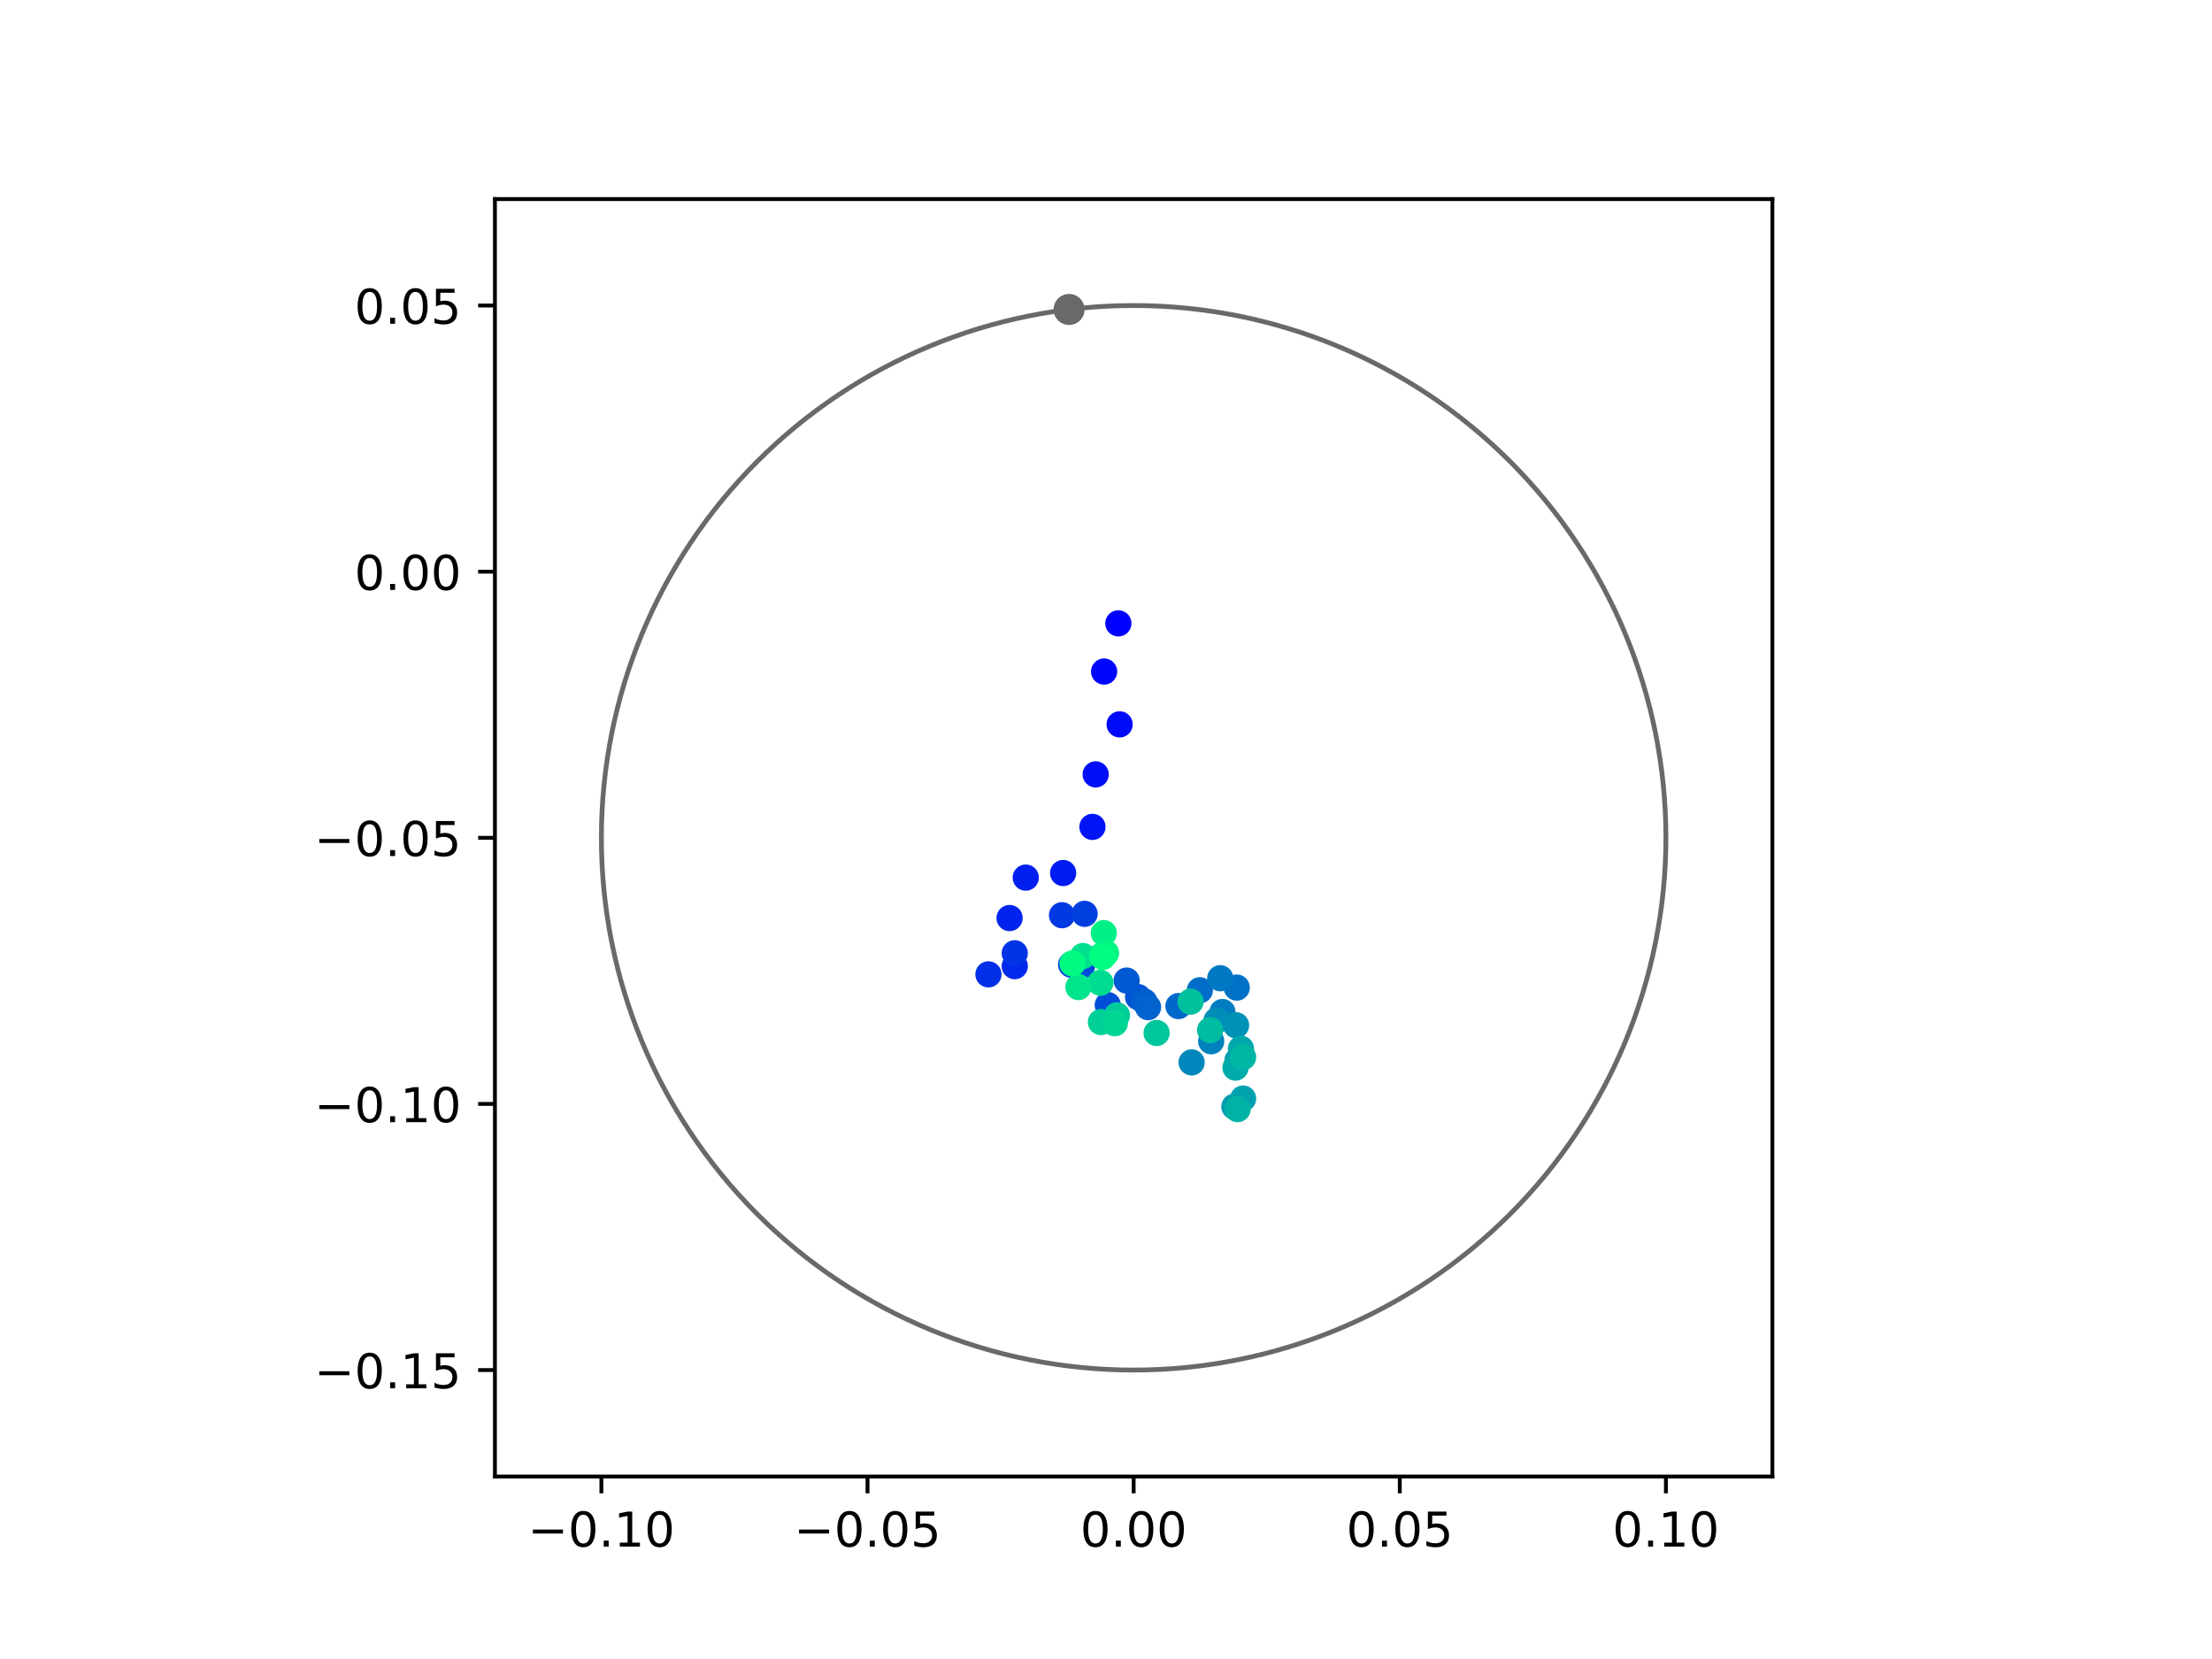 <?xml version="1.0" encoding="utf-8" standalone="no"?>
<!DOCTYPE svg PUBLIC "-//W3C//DTD SVG 1.1//EN"
  "http://www.w3.org/Graphics/SVG/1.1/DTD/svg11.dtd">
<!-- Created with matplotlib (https://matplotlib.org/) -->
<svg height="345.6pt" version="1.1" viewBox="0 0 460.8 345.6" width="460.8pt" xmlns="http://www.w3.org/2000/svg" xmlns:xlink="http://www.w3.org/1999/xlink">
 <defs>
  <style type="text/css">
*{stroke-linecap:butt;stroke-linejoin:round;}
  </style>
 </defs>
 <g id="figure_1">
  <g id="patch_1">
   <path d="M 0 345.6 
L 460.8 345.6 
L 460.8 0 
L 0 0 
z
" style="fill:#ffffff;"/>
  </g>
  <g id="axes_1">
   <g id="patch_2">
    <path d="M 103.104 307.584 
L 369.216 307.584 
L 369.216 41.472 
L 103.104 41.472 
z
" style="fill:#ffffff;"/>
   </g>
   <g id="PathCollection_1">
    <defs>
     <path d="M 0 2.236 
C 0.593 2.236 1.162 2 1.581 1.581 
C 2 1.162 2.236 0.593 2.236 0 
C 2.236 -0.593 2 -1.162 1.581 -1.581 
C 1.162 -2 0.593 -2.236 0 -2.236 
C -0.593 -2.236 -1.162 -2 -1.581 -1.581 
C -2 -1.162 -2.236 -0.593 -2.236 0 
C -2.236 0.593 -2 1.162 -1.581 1.581 
C -1.162 2 -0.593 2.236 0 2.236 
z
" id="C0_0_c5437b0f51"/>
    </defs>
    <g clip-path="url(#pda2a1e5498)">
     <use style="fill:#0000ff;stroke:#0000ff;" x="232.97" xlink:href="#C0_0_c5437b0f51" y="129.859"/>
    </g>
    <g clip-path="url(#pda2a1e5498)">
     <use style="fill:#0005fc;stroke:#0005fc;" x="230.004" xlink:href="#C0_0_c5437b0f51" y="139.897"/>
    </g>
    <g clip-path="url(#pda2a1e5498)">
     <use style="fill:#000afa;stroke:#000afa;" x="233.238" xlink:href="#C0_0_c5437b0f51" y="150.9"/>
    </g>
    <g clip-path="url(#pda2a1e5498)">
     <use style="fill:#000ff8;stroke:#000ff8;" x="228.249" xlink:href="#C0_0_c5437b0f51" y="161.316"/>
    </g>
    <g clip-path="url(#pda2a1e5498)">
     <use style="fill:#0014f5;stroke:#0014f5;" x="227.576" xlink:href="#C0_0_c5437b0f51" y="172.254"/>
    </g>
    <g clip-path="url(#pda2a1e5498)">
     <use style="fill:#001af2;stroke:#001af2;" x="221.47" xlink:href="#C0_0_c5437b0f51" y="181.864"/>
    </g>
    <g clip-path="url(#pda2a1e5498)">
     <use style="fill:#001ff0;stroke:#001ff0;" x="213.683" xlink:href="#C0_0_c5437b0f51" y="182.824"/>
    </g>
    <g clip-path="url(#pda2a1e5498)">
     <use style="fill:#0024ed;stroke:#0024ed;" x="210.314" xlink:href="#C0_0_c5437b0f51" y="191.243"/>
    </g>
    <g clip-path="url(#pda2a1e5498)">
     <use style="fill:#0029eb;stroke:#0029eb;" x="211.393" xlink:href="#C0_0_c5437b0f51" y="201.267"/>
    </g>
    <g clip-path="url(#pda2a1e5498)">
     <use style="fill:#002fe8;stroke:#002fe8;" x="205.911" xlink:href="#C0_0_c5437b0f51" y="202.976"/>
    </g>
    <g clip-path="url(#pda2a1e5498)">
     <use style="fill:#0034e5;stroke:#0034e5;" x="211.389" xlink:href="#C0_0_c5437b0f51" y="198.584"/>
    </g>
    <g clip-path="url(#pda2a1e5498)">
     <use style="fill:#0039e2;stroke:#0039e2;" x="221.237" xlink:href="#C0_0_c5437b0f51" y="190.655"/>
    </g>
    <g clip-path="url(#pda2a1e5498)">
     <use style="fill:#003ee0;stroke:#003ee0;" x="225.946" xlink:href="#C0_0_c5437b0f51" y="190.368"/>
    </g>
    <g clip-path="url(#pda2a1e5498)">
     <use style="fill:#0043de;stroke:#0043de;" x="223.14" xlink:href="#C0_0_c5437b0f51" y="200.952"/>
    </g>
    <g clip-path="url(#pda2a1e5498)">
     <use style="fill:#0049db;stroke:#0049db;" x="225.427" xlink:href="#C0_0_c5437b0f51" y="201.165"/>
    </g>
    <g clip-path="url(#pda2a1e5498)">
     <use style="fill:#004ed8;stroke:#004ed8;" x="230.77" xlink:href="#C0_0_c5437b0f51" y="209.374"/>
    </g>
    <g clip-path="url(#pda2a1e5498)">
     <use style="fill:#0053d6;stroke:#0053d6;" x="237.083" xlink:href="#C0_0_c5437b0f51" y="207.708"/>
    </g>
    <g clip-path="url(#pda2a1e5498)">
     <use style="fill:#0058d3;stroke:#0058d3;" x="234.701" xlink:href="#C0_0_c5437b0f51" y="204.268"/>
    </g>
    <g clip-path="url(#pda2a1e5498)">
     <use style="fill:#005ed0;stroke:#005ed0;" x="238.386" xlink:href="#C0_0_c5437b0f51" y="208.644"/>
    </g>
    <g clip-path="url(#pda2a1e5498)">
     <use style="fill:#0063ce;stroke:#0063ce;" x="239.163" xlink:href="#C0_0_c5437b0f51" y="209.805"/>
    </g>
    <g clip-path="url(#pda2a1e5498)">
     <use style="fill:#0068cb;stroke:#0068cb;" x="245.493" xlink:href="#C0_0_c5437b0f51" y="209.581"/>
    </g>
    <g clip-path="url(#pda2a1e5498)">
     <use style="fill:#006dc8;stroke:#006dc8;" x="249.954" xlink:href="#C0_0_c5437b0f51" y="206.288"/>
    </g>
    <g clip-path="url(#pda2a1e5498)">
     <use style="fill:#0072c6;stroke:#0072c6;" x="257.636" xlink:href="#C0_0_c5437b0f51" y="205.735"/>
    </g>
    <g clip-path="url(#pda2a1e5498)">
     <use style="fill:#0078c3;stroke:#0078c3;" x="254.2" xlink:href="#C0_0_c5437b0f51" y="203.781"/>
    </g>
    <g clip-path="url(#pda2a1e5498)">
     <use style="fill:#007dc0;stroke:#007dc0;" x="254.658" xlink:href="#C0_0_c5437b0f51" y="210.821"/>
    </g>
    <g clip-path="url(#pda2a1e5498)">
     <use style="fill:#0082be;stroke:#0082be;" x="252.313" xlink:href="#C0_0_c5437b0f51" y="216.908"/>
    </g>
    <g clip-path="url(#pda2a1e5498)">
     <use style="fill:#0087bc;stroke:#0087bc;" x="248.238" xlink:href="#C0_0_c5437b0f51" y="221.315"/>
    </g>
    <g clip-path="url(#pda2a1e5498)">
     <use style="fill:#008db8;stroke:#008db8;" x="253.432" xlink:href="#C0_0_c5437b0f51" y="212.587"/>
    </g>
    <g clip-path="url(#pda2a1e5498)">
     <use style="fill:#0092b6;stroke:#0092b6;" x="257.496" xlink:href="#C0_0_c5437b0f51" y="213.587"/>
    </g>
    <g clip-path="url(#pda2a1e5498)">
     <use style="fill:#0097b3;stroke:#0097b3;" x="257.785" xlink:href="#C0_0_c5437b0f51" y="220.913"/>
    </g>
    <g clip-path="url(#pda2a1e5498)">
     <use style="fill:#009cb1;stroke:#009cb1;" x="257.144" xlink:href="#C0_0_c5437b0f51" y="230.54"/>
    </g>
    <g clip-path="url(#pda2a1e5498)">
     <use style="fill:#00a1ae;stroke:#00a1ae;" x="258.956" xlink:href="#C0_0_c5437b0f51" y="228.854"/>
    </g>
    <g clip-path="url(#pda2a1e5498)">
     <use style="fill:#00a7ac;stroke:#00a7ac;" x="258.511" xlink:href="#C0_0_c5437b0f51" y="218.465"/>
    </g>
    <g clip-path="url(#pda2a1e5498)">
     <use style="fill:#00aca9;stroke:#00aca9;" x="257.378" xlink:href="#C0_0_c5437b0f51" y="222.401"/>
    </g>
    <g clip-path="url(#pda2a1e5498)">
     <use style="fill:#00b1a6;stroke:#00b1a6;" x="257.81" xlink:href="#C0_0_c5437b0f51" y="231.048"/>
    </g>
    <g clip-path="url(#pda2a1e5498)">
     <use style="fill:#00b6a4;stroke:#00b6a4;" x="258.953" xlink:href="#C0_0_c5437b0f51" y="220.229"/>
    </g>
    <g clip-path="url(#pda2a1e5498)">
     <use style="fill:#00bca1;stroke:#00bca1;" x="252.095" xlink:href="#C0_0_c5437b0f51" y="214.593"/>
    </g>
    <g clip-path="url(#pda2a1e5498)">
     <use style="fill:#00c19e;stroke:#00c19e;" x="248.014" xlink:href="#C0_0_c5437b0f51" y="208.667"/>
    </g>
    <g clip-path="url(#pda2a1e5498)">
     <use style="fill:#00c69c;stroke:#00c69c;" x="240.94" xlink:href="#C0_0_c5437b0f51" y="215.188"/>
    </g>
    <g clip-path="url(#pda2a1e5498)">
     <use style="fill:#00cb9a;stroke:#00cb9a;" x="232.683" xlink:href="#C0_0_c5437b0f51" y="211.515"/>
    </g>
    <g clip-path="url(#pda2a1e5498)">
     <use style="fill:#00d097;stroke:#00d097;" x="229.342" xlink:href="#C0_0_c5437b0f51" y="212.915"/>
    </g>
    <g clip-path="url(#pda2a1e5498)">
     <use style="fill:#00d694;stroke:#00d694;" x="232.233" xlink:href="#C0_0_c5437b0f51" y="213.16"/>
    </g>
    <g clip-path="url(#pda2a1e5498)">
     <use style="fill:#00db92;stroke:#00db92;" x="229.227" xlink:href="#C0_0_c5437b0f51" y="204.728"/>
    </g>
    <g clip-path="url(#pda2a1e5498)">
     <use style="fill:#00e08f;stroke:#00e08f;" x="225.599" xlink:href="#C0_0_c5437b0f51" y="199.157"/>
    </g>
    <g clip-path="url(#pda2a1e5498)">
     <use style="fill:#00e58c;stroke:#00e58c;" x="224.663" xlink:href="#C0_0_c5437b0f51" y="205.62"/>
    </g>
    <g clip-path="url(#pda2a1e5498)">
     <use style="fill:#00eb8a;stroke:#00eb8a;" x="229.459" xlink:href="#C0_0_c5437b0f51" y="199.079"/>
    </g>
    <g clip-path="url(#pda2a1e5498)">
     <use style="fill:#00f087;stroke:#00f087;" x="229.945" xlink:href="#C0_0_c5437b0f51" y="194.384"/>
    </g>
    <g clip-path="url(#pda2a1e5498)">
     <use style="fill:#00f584;stroke:#00f584;" x="230.416" xlink:href="#C0_0_c5437b0f51" y="198.544"/>
    </g>
    <g clip-path="url(#pda2a1e5498)">
     <use style="fill:#00fa82;stroke:#00fa82;" x="223.419" xlink:href="#C0_0_c5437b0f51" y="200.708"/>
    </g>
    <g clip-path="url(#pda2a1e5498)">
     <use style="fill:#00ff80;stroke:#00ff80;" x="229.729" xlink:href="#C0_0_c5437b0f51" y="199.352"/>
    </g>
   </g>
   <g id="PathCollection_2">
    <defs>
     <path d="M 0 2.739 
C 0.726 2.739 1.423 2.45 1.936 1.936 
C 2.45 1.423 2.739 0.726 2.739 0 
C 2.739 -0.726 2.45 -1.423 1.936 -1.936 
C 1.423 -2.45 0.726 -2.739 0 -2.739 
C -0.726 -2.739 -1.423 -2.45 -1.936 -1.936 
C -2.45 -1.423 -2.739 -0.726 -2.739 0 
C -2.739 0.726 -2.45 1.423 -1.936 1.936 
C -1.423 2.45 -0.726 2.739 0 2.739 
z
" id="m65d9c3f3f7" style="stroke:#696969;"/>
    </defs>
    <g clip-path="url(#pda2a1e5498)">
     <use style="fill:#696969;stroke:#696969;" x="222.707" xlink:href="#m65d9c3f3f7" y="64.467"/>
    </g>
   </g>
   <g id="patch_3">
    <path clip-path="url(#pda2a1e5498)" d="M 236.16 285.408 
C 265.566 285.408 293.771 273.725 314.564 252.932 
C 335.357 232.139 347.04 203.934 347.04 174.528 
C 347.04 145.122 335.357 116.917 314.564 96.124 
C 293.771 75.331 265.566 63.648 236.16 63.648 
C 206.754 63.648 178.549 75.331 157.756 96.124 
C 136.963 116.917 125.28 145.122 125.28 174.528 
C 125.28 203.934 136.963 232.139 157.756 252.932 
C 178.549 273.725 206.754 285.408 236.16 285.408 
z
" style="fill:none;stroke:#696969;stroke-linejoin:miter;"/>
   </g>
   <g id="matplotlib.axis_1">
    <g id="xtick_1">
     <g id="line2d_1">
      <defs>
       <path d="M 0 0 
L 0 3.5 
" id="m2a07603d9c" style="stroke:#000000;stroke-width:0.8;"/>
      </defs>
      <g>
       <use style="stroke:#000000;stroke-width:0.8;" x="125.28" xlink:href="#m2a07603d9c" y="307.584"/>
      </g>
     </g>
     <g id="text_1">
      <!-- −0.10 -->
      <defs>
       <path d="M 10.594 35.5 
L 73.188 35.5 
L 73.188 27.203 
L 10.594 27.203 
z
" id="DejaVuSans-8722"/>
       <path d="M 31.781 66.406 
Q 24.172 66.406 20.328 58.906 
Q 16.5 51.422 16.5 36.375 
Q 16.5 21.391 20.328 13.891 
Q 24.172 6.391 31.781 6.391 
Q 39.453 6.391 43.281 13.891 
Q 47.125 21.391 47.125 36.375 
Q 47.125 51.422 43.281 58.906 
Q 39.453 66.406 31.781 66.406 
z
M 31.781 74.219 
Q 44.047 74.219 50.516 64.516 
Q 56.984 54.828 56.984 36.375 
Q 56.984 17.969 50.516 8.266 
Q 44.047 -1.422 31.781 -1.422 
Q 19.531 -1.422 13.062 8.266 
Q 6.594 17.969 6.594 36.375 
Q 6.594 54.828 13.062 64.516 
Q 19.531 74.219 31.781 74.219 
z
" id="DejaVuSans-48"/>
       <path d="M 10.688 12.406 
L 21 12.406 
L 21 0 
L 10.688 0 
z
" id="DejaVuSans-46"/>
       <path d="M 12.406 8.297 
L 28.516 8.297 
L 28.516 63.922 
L 10.984 60.406 
L 10.984 69.391 
L 28.422 72.906 
L 38.281 72.906 
L 38.281 8.297 
L 54.391 8.297 
L 54.391 0 
L 12.406 0 
z
" id="DejaVuSans-49"/>
      </defs>
      <g transform="translate(109.957 322.182)scale(0.1 -0.1)">
       <use xlink:href="#DejaVuSans-8722"/>
       <use x="83.789" xlink:href="#DejaVuSans-48"/>
       <use x="147.412" xlink:href="#DejaVuSans-46"/>
       <use x="179.199" xlink:href="#DejaVuSans-49"/>
       <use x="242.822" xlink:href="#DejaVuSans-48"/>
      </g>
     </g>
    </g>
    <g id="xtick_2">
     <g id="line2d_2">
      <g>
       <use style="stroke:#000000;stroke-width:0.8;" x="180.72" xlink:href="#m2a07603d9c" y="307.584"/>
      </g>
     </g>
     <g id="text_2">
      <!-- −0.05 -->
      <defs>
       <path d="M 10.797 72.906 
L 49.516 72.906 
L 49.516 64.594 
L 19.828 64.594 
L 19.828 46.734 
Q 21.969 47.469 24.109 47.828 
Q 26.266 48.188 28.422 48.188 
Q 40.625 48.188 47.75 41.5 
Q 54.891 34.812 54.891 23.391 
Q 54.891 11.625 47.562 5.094 
Q 40.234 -1.422 26.906 -1.422 
Q 22.312 -1.422 17.547 -0.641 
Q 12.797 0.141 7.719 1.703 
L 7.719 11.625 
Q 12.109 9.234 16.797 8.062 
Q 21.484 6.891 26.703 6.891 
Q 35.156 6.891 40.078 11.328 
Q 45.016 15.766 45.016 23.391 
Q 45.016 31 40.078 35.438 
Q 35.156 39.891 26.703 39.891 
Q 22.75 39.891 18.812 39.016 
Q 14.891 38.141 10.797 36.281 
z
" id="DejaVuSans-53"/>
      </defs>
      <g transform="translate(165.397 322.182)scale(0.1 -0.1)">
       <use xlink:href="#DejaVuSans-8722"/>
       <use x="83.789" xlink:href="#DejaVuSans-48"/>
       <use x="147.412" xlink:href="#DejaVuSans-46"/>
       <use x="179.199" xlink:href="#DejaVuSans-48"/>
       <use x="242.822" xlink:href="#DejaVuSans-53"/>
      </g>
     </g>
    </g>
    <g id="xtick_3">
     <g id="line2d_3">
      <g>
       <use style="stroke:#000000;stroke-width:0.8;" x="236.16" xlink:href="#m2a07603d9c" y="307.584"/>
      </g>
     </g>
     <g id="text_3">
      <!-- 0.00 -->
      <g transform="translate(225.027 322.182)scale(0.1 -0.1)">
       <use xlink:href="#DejaVuSans-48"/>
       <use x="63.623" xlink:href="#DejaVuSans-46"/>
       <use x="95.41" xlink:href="#DejaVuSans-48"/>
       <use x="159.033" xlink:href="#DejaVuSans-48"/>
      </g>
     </g>
    </g>
    <g id="xtick_4">
     <g id="line2d_4">
      <g>
       <use style="stroke:#000000;stroke-width:0.8;" x="291.6" xlink:href="#m2a07603d9c" y="307.584"/>
      </g>
     </g>
     <g id="text_4">
      <!-- 0.05 -->
      <g transform="translate(280.467 322.182)scale(0.1 -0.1)">
       <use xlink:href="#DejaVuSans-48"/>
       <use x="63.623" xlink:href="#DejaVuSans-46"/>
       <use x="95.41" xlink:href="#DejaVuSans-48"/>
       <use x="159.033" xlink:href="#DejaVuSans-53"/>
      </g>
     </g>
    </g>
    <g id="xtick_5">
     <g id="line2d_5">
      <g>
       <use style="stroke:#000000;stroke-width:0.8;" x="347.04" xlink:href="#m2a07603d9c" y="307.584"/>
      </g>
     </g>
     <g id="text_5">
      <!-- 0.10 -->
      <g transform="translate(335.907 322.182)scale(0.1 -0.1)">
       <use xlink:href="#DejaVuSans-48"/>
       <use x="63.623" xlink:href="#DejaVuSans-46"/>
       <use x="95.41" xlink:href="#DejaVuSans-49"/>
       <use x="159.033" xlink:href="#DejaVuSans-48"/>
      </g>
     </g>
    </g>
   </g>
   <g id="matplotlib.axis_2">
    <g id="ytick_1">
     <g id="line2d_6">
      <defs>
       <path d="M 0 0 
L -3.5 0 
" id="me3af6d4c22" style="stroke:#000000;stroke-width:0.8;"/>
      </defs>
      <g>
       <use style="stroke:#000000;stroke-width:0.8;" x="103.104" xlink:href="#me3af6d4c22" y="285.408"/>
      </g>
     </g>
     <g id="text_6">
      <!-- −0.15 -->
      <g transform="translate(65.459 289.207)scale(0.1 -0.1)">
       <use xlink:href="#DejaVuSans-8722"/>
       <use x="83.789" xlink:href="#DejaVuSans-48"/>
       <use x="147.412" xlink:href="#DejaVuSans-46"/>
       <use x="179.199" xlink:href="#DejaVuSans-49"/>
       <use x="242.822" xlink:href="#DejaVuSans-53"/>
      </g>
     </g>
    </g>
    <g id="ytick_2">
     <g id="line2d_7">
      <g>
       <use style="stroke:#000000;stroke-width:0.8;" x="103.104" xlink:href="#me3af6d4c22" y="229.968"/>
      </g>
     </g>
     <g id="text_7">
      <!-- −0.10 -->
      <g transform="translate(65.459 233.767)scale(0.1 -0.1)">
       <use xlink:href="#DejaVuSans-8722"/>
       <use x="83.789" xlink:href="#DejaVuSans-48"/>
       <use x="147.412" xlink:href="#DejaVuSans-46"/>
       <use x="179.199" xlink:href="#DejaVuSans-49"/>
       <use x="242.822" xlink:href="#DejaVuSans-48"/>
      </g>
     </g>
    </g>
    <g id="ytick_3">
     <g id="line2d_8">
      <g>
       <use style="stroke:#000000;stroke-width:0.8;" x="103.104" xlink:href="#me3af6d4c22" y="174.528"/>
      </g>
     </g>
     <g id="text_8">
      <!-- −0.05 -->
      <g transform="translate(65.459 178.327)scale(0.1 -0.1)">
       <use xlink:href="#DejaVuSans-8722"/>
       <use x="83.789" xlink:href="#DejaVuSans-48"/>
       <use x="147.412" xlink:href="#DejaVuSans-46"/>
       <use x="179.199" xlink:href="#DejaVuSans-48"/>
       <use x="242.822" xlink:href="#DejaVuSans-53"/>
      </g>
     </g>
    </g>
    <g id="ytick_4">
     <g id="line2d_9">
      <g>
       <use style="stroke:#000000;stroke-width:0.8;" x="103.104" xlink:href="#me3af6d4c22" y="119.088"/>
      </g>
     </g>
     <g id="text_9">
      <!-- 0.00 -->
      <g transform="translate(73.838 122.887)scale(0.1 -0.1)">
       <use xlink:href="#DejaVuSans-48"/>
       <use x="63.623" xlink:href="#DejaVuSans-46"/>
       <use x="95.41" xlink:href="#DejaVuSans-48"/>
       <use x="159.033" xlink:href="#DejaVuSans-48"/>
      </g>
     </g>
    </g>
    <g id="ytick_5">
     <g id="line2d_10">
      <g>
       <use style="stroke:#000000;stroke-width:0.8;" x="103.104" xlink:href="#me3af6d4c22" y="63.648"/>
      </g>
     </g>
     <g id="text_10">
      <!-- 0.05 -->
      <g transform="translate(73.838 67.447)scale(0.1 -0.1)">
       <use xlink:href="#DejaVuSans-48"/>
       <use x="63.623" xlink:href="#DejaVuSans-46"/>
       <use x="95.41" xlink:href="#DejaVuSans-48"/>
       <use x="159.033" xlink:href="#DejaVuSans-53"/>
      </g>
     </g>
    </g>
   </g>
   <g id="patch_4">
    <path d="M 103.104 307.584 
L 103.104 41.472 
" style="fill:none;stroke:#000000;stroke-linecap:square;stroke-linejoin:miter;stroke-width:0.8;"/>
   </g>
   <g id="patch_5">
    <path d="M 369.216 307.584 
L 369.216 41.472 
" style="fill:none;stroke:#000000;stroke-linecap:square;stroke-linejoin:miter;stroke-width:0.8;"/>
   </g>
   <g id="patch_6">
    <path d="M 103.104 307.584 
L 369.216 307.584 
" style="fill:none;stroke:#000000;stroke-linecap:square;stroke-linejoin:miter;stroke-width:0.8;"/>
   </g>
   <g id="patch_7">
    <path d="M 103.104 41.472 
L 369.216 41.472 
" style="fill:none;stroke:#000000;stroke-linecap:square;stroke-linejoin:miter;stroke-width:0.8;"/>
   </g>
  </g>
 </g>
 <defs>
  <clipPath id="pda2a1e5498">
   <rect height="266.112" width="266.112" x="103.104" y="41.472"/>
  </clipPath>
 </defs>
</svg>
